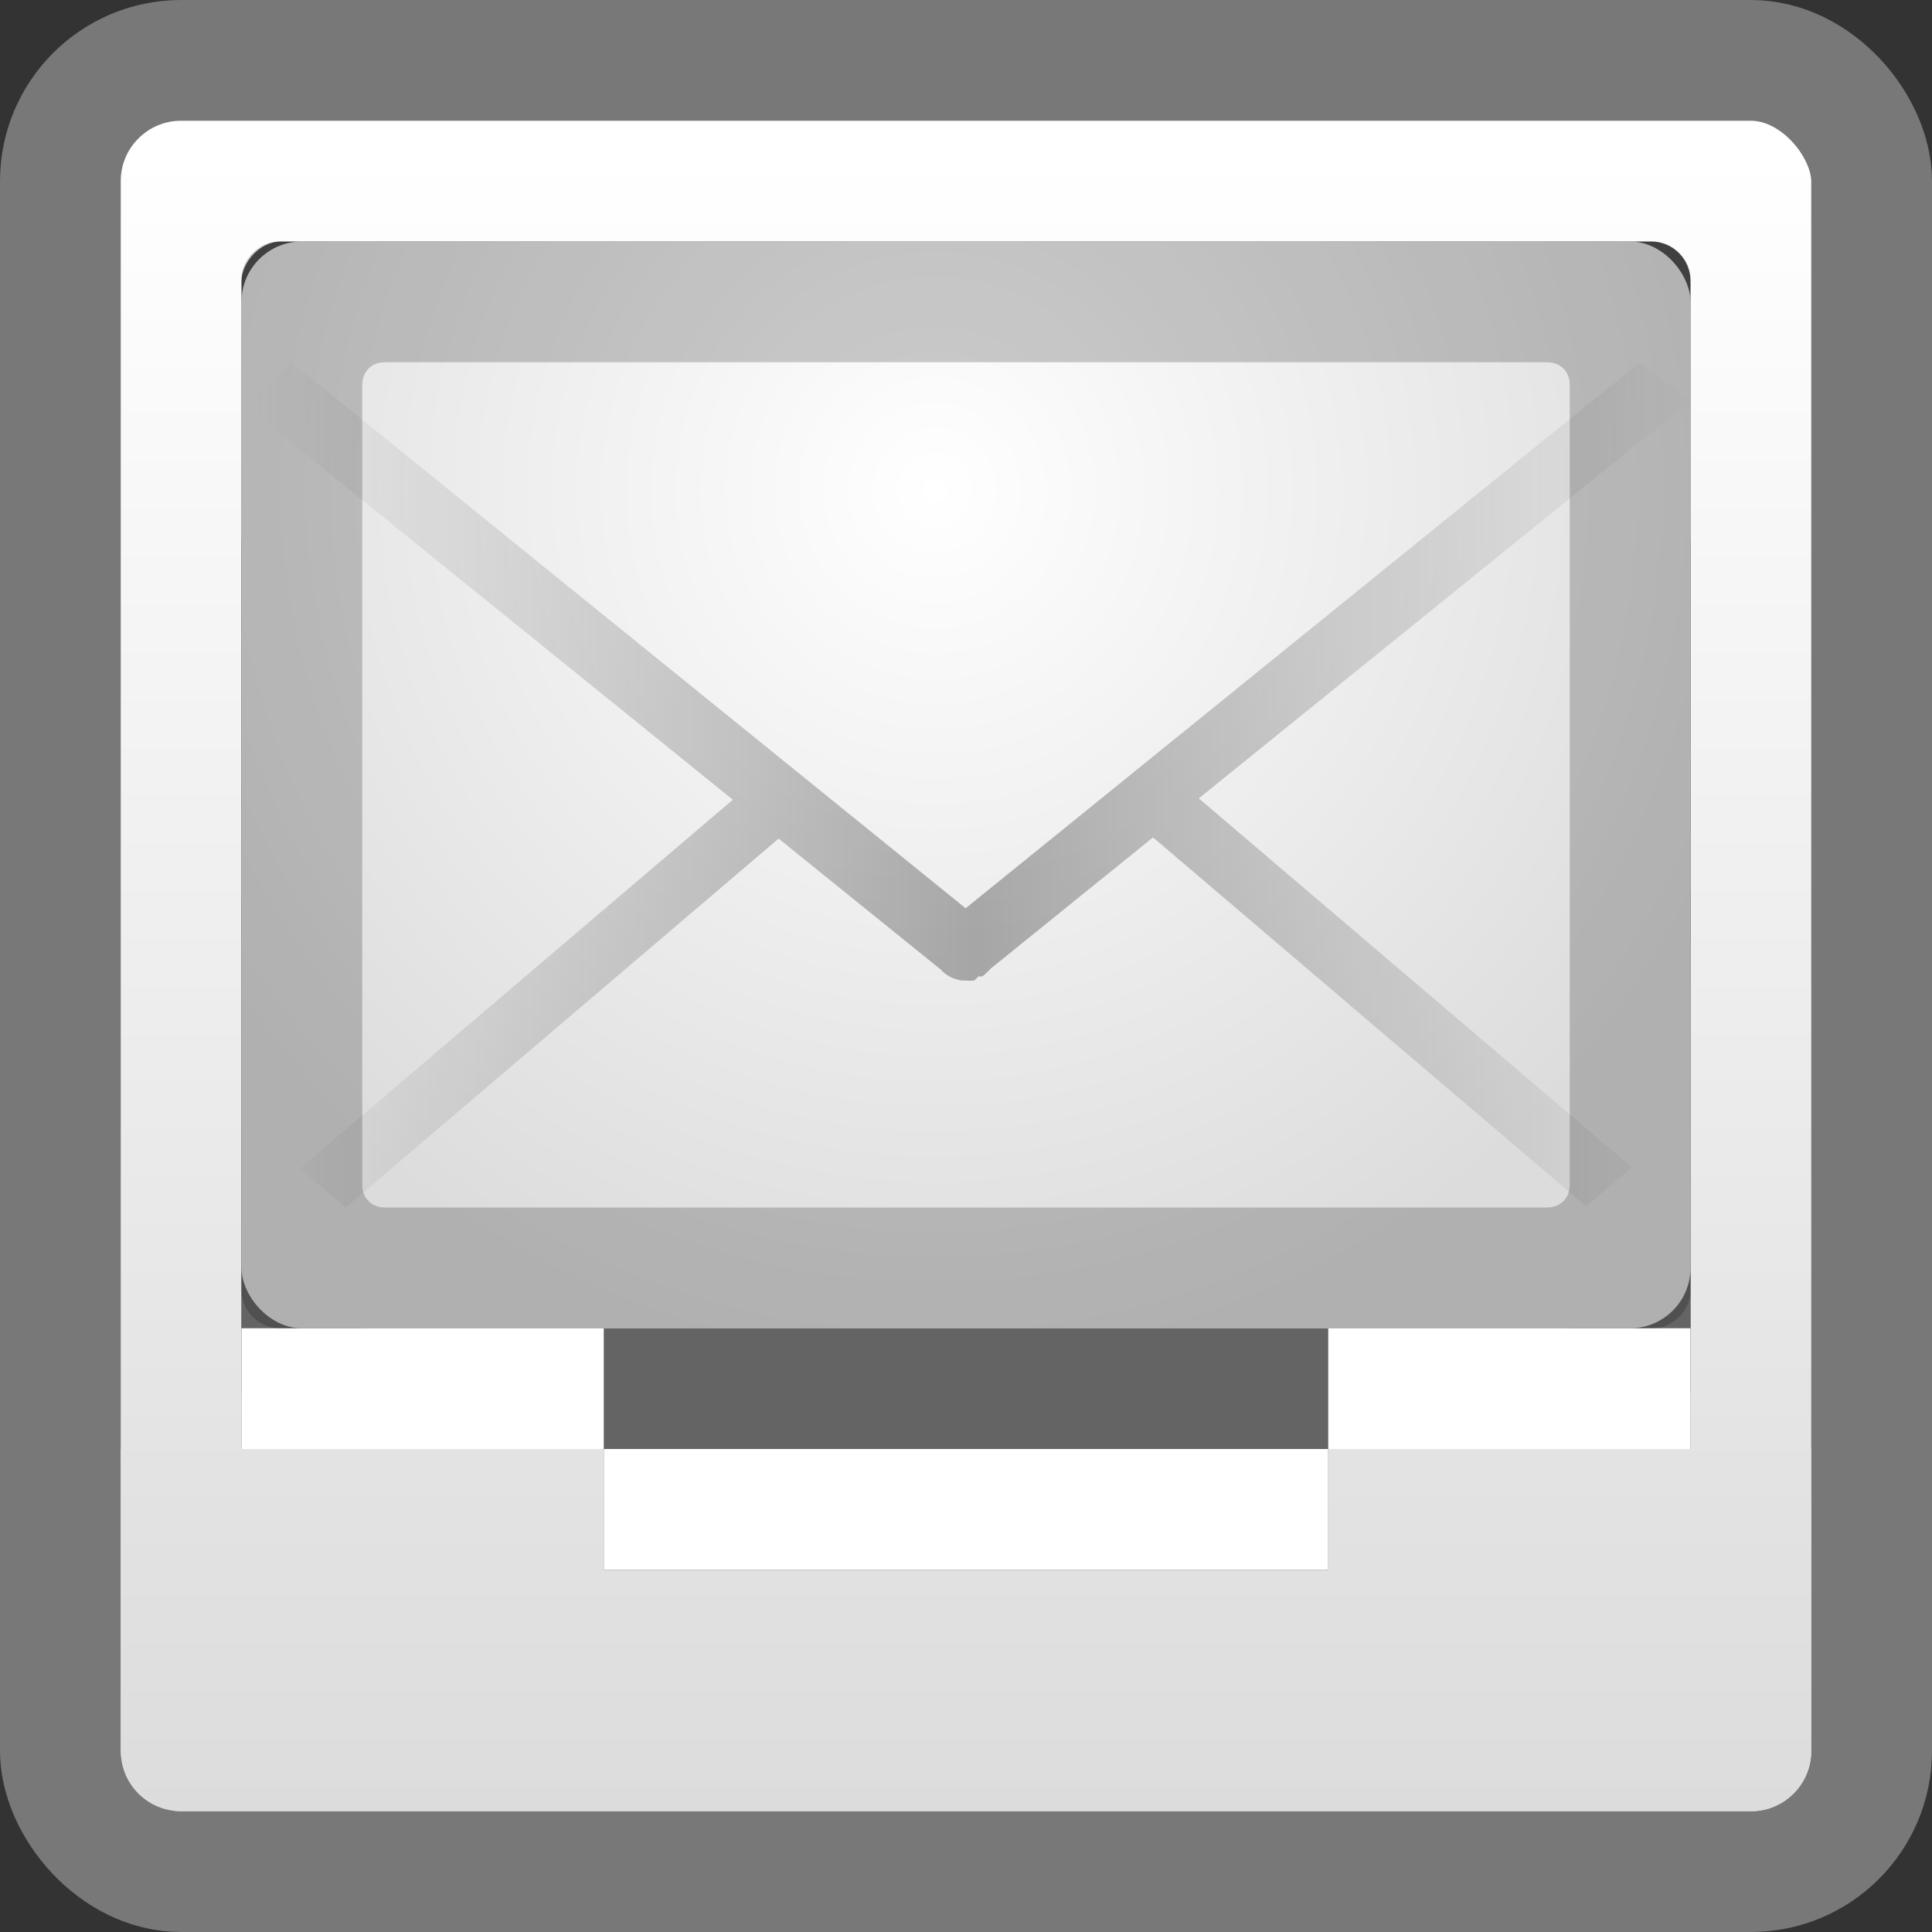 <?xml version="1.0" encoding="UTF-8" standalone="no"?>
<!-- Created with Inkscape (http://www.inkscape.org/) -->

<svg
   xmlns:dc="http://purl.org/dc/elements/1.1/"
   xmlns:cc="http://creativecommons.org/ns#"
   xmlns:rdf="http://www.w3.org/1999/02/22-rdf-syntax-ns#"
   xmlns:svg="http://www.w3.org/2000/svg"
   xmlns="http://www.w3.org/2000/svg"
   xmlns:xlink="http://www.w3.org/1999/xlink"
   xmlns:sodipodi="http://sodipodi.sourceforge.net/DTD/sodipodi-0.dtd"
   xmlns:inkscape="http://www.inkscape.org/namespaces/inkscape"
   width="16"
   height="16"
   id="svg2996"
   version="1.1"
   inkscape:version="0.48.3.1 r9886"
   sodipodi:docname="mail-send.svg">
  <rect width="100%" height="100%" fill="#333333" stroke="none"/>
  <defs
     id="defs2998">
    <linearGradient
       id="linearGradient3850">
      <stop
         style="stop-color:#c8c8c8;stop-opacity:1;"
         offset="0"
         id="stop3852" />
      <stop
         style="stop-color:#969696;stop-opacity:1;"
         offset="1"
         id="stop3854" />
    </linearGradient>
    <linearGradient
       id="linearGradient3781">
      <stop
         style="stop-color:#b9ff32;stop-opacity:1;"
         offset="0"
         id="stop3783" />
      <stop
         style="stop-color:#64a03c;stop-opacity:1;"
         offset="1"
         id="stop3785" />
    </linearGradient>
    <linearGradient
       id="linearGradient3774">
      <stop
         style="stop-color:#6e6e6e;stop-opacity:1;"
         offset="0"
         id="stop3776" />
      <stop
         style="stop-color:#aaaaaa;stop-opacity:1;"
         offset="1"
         id="stop3778" />
    </linearGradient>
    <linearGradient
       inkscape:collect="always"
       xlink:href="#linearGradient4292"
       id="linearGradient3780"
       x1="8.366"
       y1="1038.369"
       x2="8.366"
       y2="1050.358"
       gradientUnits="userSpaceOnUse"
       gradientTransform="matrix(1.154,0,0,1.154,-1.231,-160.671)" />
    <linearGradient
       inkscape:collect="always"
       xlink:href="#linearGradient4310"
       id="linearGradient4316"
       x1="4.688"
       y1="1039.728"
       x2="4.688"
       y2="1050.081"
       gradientUnits="userSpaceOnUse" />
    <linearGradient
       id="linearGradient4310">
      <stop
         style="stop-color:#8c8c8c;stop-opacity:1;"
         offset="0"
         id="stop4312" />
      <stop
         style="stop-color:#bebebe;stop-opacity:1;"
         offset="1"
         id="stop4314" />
    </linearGradient>
    <linearGradient
       inkscape:collect="always"
       xlink:href="#linearGradient4302"
       id="linearGradient4308"
       x1="8.056"
       y1="1039.811"
       x2="8.056"
       y2="1052.533"
       gradientUnits="userSpaceOnUse" />
    <linearGradient
       id="linearGradient4302">
      <stop
         style="stop-color:#505050;stop-opacity:1;"
         offset="0"
         id="stop4304" />
      <stop
         style="stop-color:#8c8c8c;stop-opacity:1;"
         offset="1"
         id="stop4306" />
    </linearGradient>
    <linearGradient
       inkscape:collect="always"
       xlink:href="#linearGradient4292"
       id="linearGradient4346"
       x1="8.062"
       y1="1037.425"
       x2="8.062"
       y2="1045.237"
       gradientUnits="userSpaceOnUse" />
    <linearGradient
       id="linearGradient4292">
      <stop
         style="stop-color:#ffffff;stop-opacity:1;"
         offset="0"
         id="stop4294" />
      <stop
         style="stop-color:#dcdcdc;stop-opacity:1;"
         offset="1"
         id="stop4296" />
    </linearGradient>
    <linearGradient
       gradientTransform="translate(-1.5240242e-4,-1.74e-5)"
       y2="1051.354"
       x2="8.062"
       y1="1037.425"
       x1="8.062"
       gradientUnits="userSpaceOnUse"
       id="linearGradient3050"
       xlink:href="#linearGradient4292"
       inkscape:collect="always" />
    <linearGradient
       inkscape:collect="always"
       xlink:href="#linearGradient3850"
       id="linearGradient3856"
       x1="7.966"
       y1="1038.344"
       x2="7.966"
       y2="1041.792"
       gradientUnits="userSpaceOnUse" />
    <radialGradient
       inkscape:collect="always"
       xlink:href="#linearGradient3813"
       id="radialGradient3821"
       cx="8.088"
       cy="1039.512"
       fx="8.088"
       fy="1039.512"
       r="4.5"
       gradientTransform="matrix(-2.2101129e-6,1.114,-1.227,-2.4333689e-6,1283.375,1031.452)"
       gradientUnits="userSpaceOnUse" />
    <linearGradient
       id="linearGradient3813">
      <stop
         style="stop-color:#ffffff;stop-opacity:1;"
         offset="0"
         id="stop3815" />
      <stop
         style="stop-color:#dcdcdc;stop-opacity:1;"
         offset="1"
         id="stop3817" />
    </linearGradient>
    <linearGradient
       inkscape:collect="always"
       xlink:href="#linearGradient3822"
       id="linearGradient3039"
       gradientUnits="userSpaceOnUse"
       x1="7.988"
       y1="5.446"
       x2="7.988"
       y2="7.994"
       gradientTransform="translate(19.625,1057.237)" />
    <linearGradient
       id="linearGradient3822">
      <stop
         style="stop-color:#cb7a0c;stop-opacity:1;"
         offset="0"
         id="stop3824" />
      <stop
         style="stop-color:#cb7a0c;stop-opacity:0;"
         offset="1"
         id="stop3826" />
    </linearGradient>
    <linearGradient
       inkscape:collect="always"
       xlink:href="#linearGradient3822"
       id="linearGradient3042"
       gradientUnits="userSpaceOnUse"
       x1="8.022"
       y1="1043.299"
       x2="8.022"
       y2="1040.355"
       gradientTransform="translate(19.625,20.875)" />
    <linearGradient
       id="linearGradient3047">
      <stop
         style="stop-color:#000000;stop-opacity:0;"
         offset="0"
         id="stop3049" />
      <stop
         id="stop3838"
         offset="0.5"
         style="stop-color:#000000;stop-opacity:1;" />
      <stop
         style="stop-color:#000000;stop-opacity:0;"
         offset="1"
         id="stop3051" />
    </linearGradient>
    <radialGradient
       r="4.5"
       fy="1039.512"
       fx="8.088"
       cy="1039.512"
       cx="8.088"
       gradientTransform="matrix(-2.2101129e-6,1.114,-1.227,-2.4333689e-6,1303,1052.327)"
       gradientUnits="userSpaceOnUse"
       id="radialGradient3056"
       xlink:href="#linearGradient3813"
       inkscape:collect="always" />
    <radialGradient
       inkscape:collect="always"
       xlink:href="#linearGradient3813"
       id="radialGradient3900"
       gradientUnits="userSpaceOnUse"
       gradientTransform="matrix(-2.2101129e-6,1.114,-1.227,-2.4333689e-6,1303,1052.327)"
       cx="8.088"
       cy="1039.512"
       fx="8.088"
       fy="1039.512"
       r="4.5" />
    <linearGradient
       inkscape:collect="always"
       xlink:href="#linearGradient3822"
       id="linearGradient3902"
       gradientUnits="userSpaceOnUse"
       gradientTransform="translate(19.625,20.875)"
       x1="8.022"
       y1="1043.299"
       x2="8.022"
       y2="1040.355" />
    <linearGradient
       inkscape:collect="always"
       xlink:href="#linearGradient3822"
       id="linearGradient3904"
       gradientUnits="userSpaceOnUse"
       gradientTransform="translate(19.625,1057.237)"
       x1="7.988"
       y1="5.446"
       x2="7.988"
       y2="7.994" />
    <radialGradient
       inkscape:collect="always"
       xlink:href="#linearGradient3813"
       id="radialGradient3972"
       gradientUnits="userSpaceOnUse"
       gradientTransform="matrix(-2.7301394e-6,1.519,-1.515,-3.3182304e-6,1583.464,1027.984)"
       cx="8.088"
       cy="1039.512"
       fx="8.088"
       fy="1039.512"
       r="4.5" />
    <linearGradient
       inkscape:collect="always"
       xlink:href="#linearGradient3822"
       id="linearGradient3983"
       x1="-2.653"
       y1="8.726"
       x2="-2.653"
       y2="4.016"
       gradientUnits="userSpaceOnUse" />
    <linearGradient
       inkscape:collect="always"
       xlink:href="#linearGradient3822"
       id="linearGradient3996"
       x1="7.969"
       y1="6.031"
       x2="7.969"
       y2="9.945"
       gradientUnits="userSpaceOnUse" />
    <radialGradient
       inkscape:collect="always"
       xlink:href="#linearGradient3813"
       id="radialGradient4000"
       gradientUnits="userSpaceOnUse"
       gradientTransform="matrix(-2.7301394e-6,1.519,-1.515,-3.3182304e-6,1583.464,1028.984)"
       cx="8.088"
       cy="1039.512"
       fx="8.088"
       fy="1039.512"
       r="4.5" />
    <radialGradient
       inkscape:collect="always"
       xlink:href="#linearGradient3813"
       id="radialGradient4004"
       gradientUnits="userSpaceOnUse"
       gradientTransform="matrix(-2.7301394e-6,1.519,-1.515,-3.3182304e-6,1583.464,1029.984)"
       cx="8.088"
       cy="1039.512"
       fx="8.088"
       fy="1039.512"
       r="4.5" />
    <linearGradient
       inkscape:collect="always"
       xlink:href="#linearGradient3047"
       id="linearGradient3983-5"
       x1="-2.653"
       y1="8.726"
       x2="-2.653"
       y2="4.016"
       gradientUnits="userSpaceOnUse"
       gradientTransform="matrix(2.102,0,0,1.156,-3.257,1034.763)" />
    <linearGradient
       id="linearGradient3822-9">
      <stop
         style="stop-color:#646464;stop-opacity:1;"
         offset="0"
         id="stop3824-8" />
      <stop
         style="stop-color:#646464;stop-opacity:0;"
         offset="1"
         id="stop3826-4" />
    </linearGradient>
    <linearGradient
       inkscape:collect="always"
       xlink:href="#linearGradient3047"
       id="linearGradient3996-8"
       x1="7.969"
       y1="6.031"
       x2="7.969"
       y2="9.945"
       gradientUnits="userSpaceOnUse"
       gradientTransform="translate(-16.839,1036.847)" />
    <linearGradient
       id="linearGradient3053">
      <stop
         style="stop-color:#646464;stop-opacity:1;"
         offset="0"
         id="stop3055" />
      <stop
         style="stop-color:#646464;stop-opacity:0;"
         offset="1"
         id="stop3057" />
    </linearGradient>
    <radialGradient
       inkscape:collect="always"
       xlink:href="#linearGradient3813-0"
       id="radialGradient3972-1"
       gradientUnits="userSpaceOnUse"
       gradientTransform="matrix(-2.860146e-6,1.621,-1.588,-3.5394458e-6,1658.486,1026.992)"
       cx="8.088"
       cy="1039.512"
       fx="8.088"
       fy="1039.512"
       r="4.5" />
    <linearGradient
       id="linearGradient3813-0">
      <stop
         style="stop-color:#fafafa;stop-opacity:1;"
         offset="0"
         id="stop3815-3" />
      <stop
         style="stop-color:#dcdcdc;stop-opacity:1;"
         offset="1"
         id="stop3817-0" />
    </linearGradient>
    <radialGradient
       r="4.5"
       fy="1039.512"
       fx="8.088"
       cy="1039.512"
       cx="8.088"
       gradientTransform="matrix(-2.860146e-6,1.621,-1.588,-3.5394458e-6,1641.647,1027.476)"
       gradientUnits="userSpaceOnUse"
       id="radialGradient3066"
       xlink:href="#linearGradient3813"
       inkscape:collect="always" />
    <radialGradient
       inkscape:collect="always"
       xlink:href="#linearGradient3813"
       id="radialGradient3850"
       gradientUnits="userSpaceOnUse"
       gradientTransform="matrix(-2.860146e-6,1.621,-1.588,-3.5394458e-6,1641.647,1027.476)"
       cx="8.088"
       cy="1039.512"
       fx="8.088"
       fy="1039.512"
       r="4.5" />
    <linearGradient
       inkscape:collect="always"
       xlink:href="#linearGradient3047"
       id="linearGradient3852"
       gradientUnits="userSpaceOnUse"
       gradientTransform="translate(-16.839,1036.847)"
       x1="7.969"
       y1="6.031"
       x2="7.969"
       y2="9.945" />
    <linearGradient
       inkscape:collect="always"
       xlink:href="#linearGradient3047"
       id="linearGradient3854"
       gradientUnits="userSpaceOnUse"
       gradientTransform="matrix(2.102,0,0,1.156,-3.257,1034.763)"
       x1="-2.653"
       y1="8.726"
       x2="-2.653"
       y2="4.016" />
    <linearGradient
       inkscape:collect="always"
       xlink:href="#linearGradient3047"
       id="linearGradient3857"
       gradientUnits="userSpaceOnUse"
       gradientTransform="matrix(2.102,0,0,1.156,13.582,1034.279)"
       x1="-2.653"
       y1="8.726"
       x2="-2.653"
       y2="4.016" />
    <linearGradient
       inkscape:collect="always"
       xlink:href="#linearGradient3047"
       id="linearGradient3860"
       gradientUnits="userSpaceOnUse"
       x1="7.969"
       y1="6.031"
       x2="7.969"
       y2="9.945"
       gradientTransform="translate(0,1036.362)" />
    <radialGradient
       inkscape:collect="always"
       xlink:href="#linearGradient3813"
       id="radialGradient3863"
       gradientUnits="userSpaceOnUse"
       gradientTransform="matrix(-2.860146e-6,1.621,-1.588,-3.5394458e-6,1658.486,1026.992)"
       cx="8.088"
       cy="1039.512"
       fx="8.088"
       fy="1039.512"
       r="4.5" />
    <radialGradient
       inkscape:collect="always"
       xlink:href="#linearGradient3813"
       id="radialGradient3871"
       gradientUnits="userSpaceOnUse"
       gradientTransform="matrix(-2.860146e-6,1.621,-1.588,-3.5394458e-6,1657.986,1026.492)"
       cx="8.59"
       cy="1039.197"
       fx="8.59"
       fy="1039.197"
       r="4.5" />
    <linearGradient
       inkscape:collect="always"
       xlink:href="#linearGradient3047"
       id="linearGradient3833"
       gradientUnits="userSpaceOnUse"
       gradientTransform="matrix(2.102,0,0,1.156,13.582,1034.279)"
       x1="-2.653"
       y1="8.726"
       x2="-2.653"
       y2="4.016" />
    <linearGradient
       inkscape:collect="always"
       xlink:href="#linearGradient3047"
       id="linearGradient3835"
       gradientUnits="userSpaceOnUse"
       x1="7.969"
       y1="6.031"
       x2="7.969"
       y2="9.945" />
    <linearGradient
       inkscape:collect="always"
       xlink:href="#linearGradient3047"
       id="linearGradient3840"
       gradientUnits="userSpaceOnUse"
       x1="2.656"
       y1="6.344"
       x2="13.489"
       y2="6.344"
       gradientTransform="matrix(1.103,0,0,0.94,-0.828,1036.964)" />
  </defs>
  <sodipodi:namedview
     id="base"
     pagecolor="#ffffff"
     bordercolor="#666666"
     borderopacity="1.0"
     inkscape:pageopacity="0.0"
     inkscape:pageshadow="2"
     inkscape:zoom="32"
     inkscape:cx="4.6552946"
     inkscape:cy="3.3213478"
     inkscape:document-units="px"
     inkscape:current-layer="layer1"
     showgrid="false"
     inkscape:window-width="1280"
     inkscape:window-height="756"
     inkscape:window-x="0"
     inkscape:window-y="24"
     inkscape:window-maximized="1"
     showguides="true"
     inkscape:guide-bbox="true" />
  <g
     inkscape:label="Livello 1"
     inkscape:groupmode="layer"
     id="layer1"
     transform="translate(0,-1036.362)">
    <rect
       style="fill:url(#linearGradient3780);fill-opacity:1;fill-rule:nonzero;stroke:#787878;stroke-opacity:1"
       id="rect3004"
       width="15"
       height="15"
       x="0.5"
       y="1036.862"
       rx="1"
       ry="1" />
    <rect
       style="fill:#505050;fill-opacity:1;fill-rule:nonzero;stroke:none"
       id="rect3842"
       width="12"
       height="12"
       x="2"
       y="-1050.362"
       rx="0.327"
       ry="0.327"
       transform="scale(1,-1)" />
    <rect
       style="fill:#646464;fill-opacity:1;fill-rule:nonzero;stroke:none"
       id="rect3869"
       width="12"
       height="8"
       x="2"
       y="1040.362"
       ry="0.5"
       rx="0.5" />
    <rect
       ry="0.615"
       rx="0.579"
       y="1039.362"
       x="2.5"
       height="8"
       width="11"
       id="rect3865"
       style="fill:#b4b4b4;fill-opacity:1;fill-rule:nonzero;stroke:none" />
    <rect
       style="fill:#ffffff;fill-opacity:1;fill-rule:nonzero;stroke:none"
       id="rect4348"
       width="3"
       height="1"
       x="2"
       y="1047.362" />
    <rect
       y="1047.362"
       x="11"
       height="1"
       width="3"
       id="rect4350"
       style="fill:#ffffff;fill-opacity:1;fill-rule:nonzero;stroke:none" />
    <rect
       style="fill:#ffffff;fill-opacity:1;fill-rule:nonzero;stroke:none"
       id="rect4352"
       width="6"
       height="1"
       x="5"
       y="1048.362" />
    <path
       style="fill:url(#linearGradient3050);fill-opacity:1;fill-rule:nonzero;stroke:none"
       d="m 15,1048.362 -1.52e-4,2.5 c -1.7e-5,0.277 -0.223,0.5 -0.5,0.5 l -13,0 c -0.277,0 -0.5,-0.223 -0.5,-0.5 l 0,-2.5 4,0 0,1 6,0 0,-1 z"
       id="rect4318"
       inkscape:connector-curvature="0"
       sodipodi:nodetypes="csssscccccc" />
    <rect
       style="fill:url(#radialGradient3871);fill-opacity:1;fill-rule:nonzero;stroke:none"
       id="rect3775-4"
       width="12"
       height="9"
       x="2"
       y="1038.362"
       rx="0.5"
       ry="0.5" />
    <path
       style="opacity:0.3;fill:url(#linearGradient3840);fill-opacity:1;stroke:none"
       d="m 2.414,1039.372 -0.414,0.323 4.069,3.29 -3.586,3.054 0.379,0.323 3.586,-3.055 1.345,1.086 a 0.276,0.235 0 0 0 0.069,0.055 0.276,0.235 0 0 0 0.103,0.034 0.276,0.235 0 0 0 0.034,0 0.276,0.235 0 0 0 0.069,0 0.276,0.235 0 0 0 0.034,-0.034 0.276,0.235 0 0 0 0.034,0 0.276,0.235 0 0 0 0.034,-0.03 0.276,0.235 0 0 0 0.034,-0.034 l 1.345,-1.087 3.586,3.055 0.379,-0.323 -3.586,-3.055 4.069,-3.29 -0.414,-0.323 -5.586,4.523 -5.586,-4.523 z"
       id="rect3985-4"
       inkscape:connector-curvature="0" />
    <path
       style="fill:#000000;fill-opacity:1;fill-rule:nonzero;stroke:none;opacity:0.2"
       d="M 2.312 2 C 2.146 2 2 2.146 2 2.312 L 2 10.688 C 2 10.854 2.146 11 2.312 11 L 13.688 11 C 13.854 11 14 10.854 14 10.688 L 14 2.312 C 14 2.146 13.854 2 13.688 2 L 2.312 2 z M 3.188 3 L 12.812 3 C 12.923 3 13 3.077 13 3.188 L 13 9.812 C 13 9.923 12.923 10 12.812 10 L 3.188 10 C 3.077 10 3 9.923 3 9.812 L 3 3.188 C 3 3.077 3.077 3 3.188 3 z "
       transform="translate(0,1036.362)"
       id="rect3832" />
  </g>
</svg>
